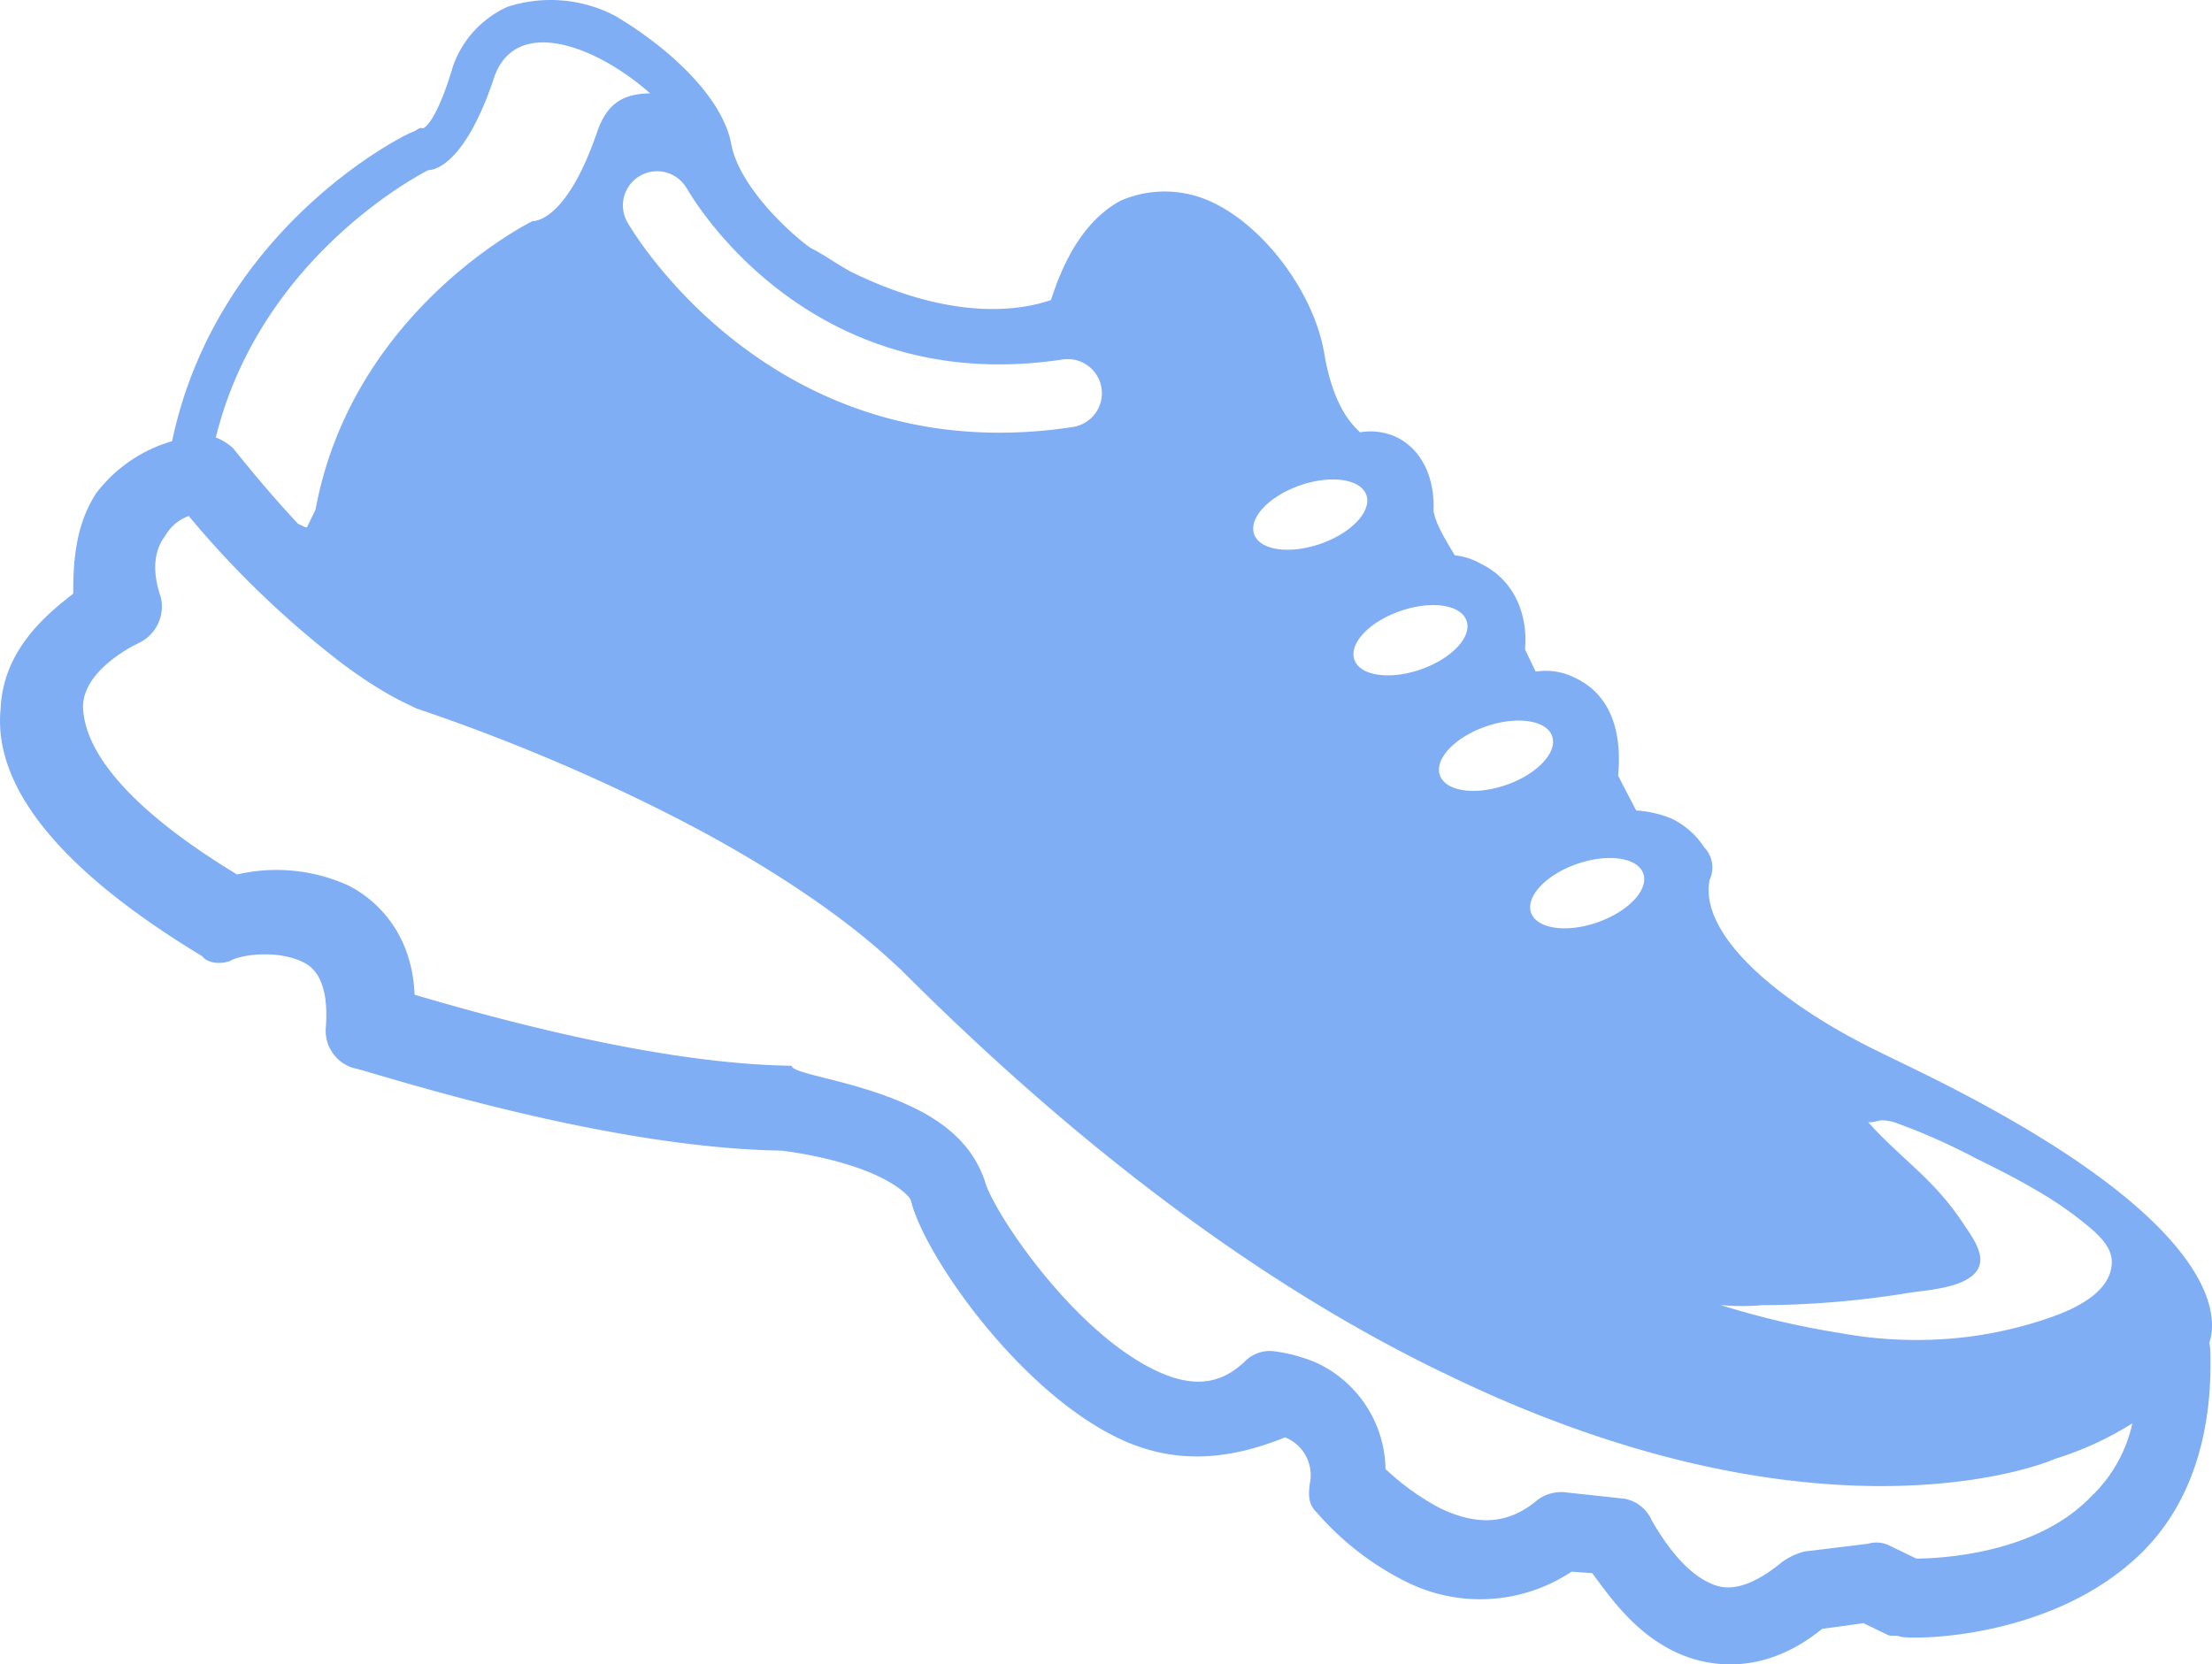 <svg id="Layer_1" data-name="Layer 1" xmlns="http://www.w3.org/2000/svg" viewBox="0 0 284.34 213.99"><defs><style>.cls-1{fill:#7faef5;}</style></defs><path class="cls-1" d="M284,172.64c1.54-4.64-.66-17.17-38.44-35.45l-4-1.95c-11.61-5.62-23.26-14.56-21.8-22.12a3.74,3.74,0,0,0-.72-4.21,10.26,10.26,0,0,0-4.27-3.71,14.35,14.35,0,0,0-4.45-1L208,99.74c.39-4.22-.13-10-5.49-12.57a8.29,8.29,0,0,0-5.11-.82l-1.37-2.87c.39-4.22-1.22-8.86-5.68-11A8.45,8.45,0,0,0,187,71.4c-.9-1.55-2.49-4-2.73-5.74.17-3.77-1.21-7.74-4.78-9.47a8,8,0,0,0-4.67-.61c-1.12-1.09-3.37-3.28-4.56-9.92-1.21-7.75-7.53-16.32-14.23-19.56a14.22,14.22,0,0,0-12-.29c-3.75,2.05-6.8,6.08-8.93,12.76-3.31,1.15-11.94,3-25.33-3.44-1.79-.87-3.8-2.39-5.59-3.26-2.46-1.74-9-7.65-10.15-13.18C92.88,12.05,85,5.5,79,2A17.91,17.91,0,0,0,65.23.88a13.17,13.17,0,0,0-7,7.63c-1.7,5.79-3.22,7.8-3.88,8-.45-.21-.67.23-1.33.46-1.32.46-25.13,12.43-30.9,39.75a18.86,18.86,0,0,0-9.76,6.7c-2.17,3.35-3,7.35-2.94,12.9C5.91,79.06.42,83.56.08,91.11c-1,10,7.58,20.75,25.92,31.83.67.88,2.23,1.08,3.55.62,1.54-.91,6.2-1.41,9.32.1.89.43,3.57,1.73,3,8.61a5,5,0,0,0,3.62,5.06c1.55.2,31.41,10.24,54.92,10.6,0,0,7.34.79,12.69,3.39,2.23,1.08,3.8,2.39,4,3.05,1.65,6.85,13.63,24.22,26.57,30.49,7.59,3.67,14.68,2.69,21.52-.06a5.23,5.23,0,0,1,3.18,5.95c-.2,1.56-.19,2.67.94,3.76a37,37,0,0,0,11.2,8.73,21.25,21.25,0,0,0,21.5-1.17l2.66.19c2,2.64,5.2,7.48,10.56,10.07,3.57,1.73,10.92,3.63,19-2.91l5.31-.73,3.13,1.51c.44.22,1.11,0,1.55.2.9.43,19.53.64,31.14-10.83,6.35-6.29,9.12-15.42,8.76-26.06A6.09,6.09,0,0,0,284,172.64Zm-57.48-4.84c2.09,0,4.17-.07,6.26-.19a118.17,118.17,0,0,0,12.45-1.37c2.46-.41,8.9-.64,9.31-4,.2-1.65-1.31-3.62-2.17-4.93A35.53,35.53,0,0,0,249,153c-2.81-3.07-6.16-5.64-8.89-8.77.19.22,1.4-.17,1.67-.19a5.34,5.34,0,0,1,2.09.38A80.56,80.56,0,0,1,254,148.93c2.56,1.27,5.12,2.54,7.59,4a46.89,46.89,0,0,1,6.32,4.3c1.51,1.24,3.54,2.88,3.55,5,0,3.78-4.48,5.91-7.46,7a52.48,52.48,0,0,1-11,2.64,54.3,54.3,0,0,1-16.44-.48,108.1,108.1,0,0,1-15.41-3.61A28.54,28.54,0,0,0,226.52,167.8Zm-23.8-56.73c4-1.38,7.8-.82,8.52,1.25s-1.92,4.88-5.91,6.27-7.8.82-8.52-1.25S198.73,112.46,202.72,111.07ZM191,93.4c4-1.38,7.8-.82,8.52,1.25s-1.92,4.89-5.91,6.27-7.8.83-8.52-1.25S187,94.79,191,93.4ZM180,78.56c4-1.39,7.8-.83,8.52,1.25s-1.92,4.88-5.9,6.26-7.8.83-8.52-1.25S176,79.94,180,78.56ZM167.12,62.4c4-1.38,7.8-.82,8.52,1.25s-1.92,4.89-5.91,6.27-7.8.83-8.52-1.25S163.13,63.79,167.12,62.4ZM88.3,24.23c.65,1.15,15.59,26.9,48.21,22a4.39,4.39,0,1,1,1.31,8.68,61.76,61.76,0,0,1-9.37.72c-32.37,0-47.66-26.79-47.82-27.08a4.39,4.39,0,0,1,7.67-4.28ZM55.08,21.86s4.22.39,8.28-11.42C65.91,1.75,76.61,5.83,83.57,12c-3.33.05-5.53,1.18-6.82,5-4.06,11.81-8.28,11.42-8.28,11.42S45.33,39.73,40.56,65.52l-1.08,2.23c.07.09-.24,0-.17.07l-1-.48C35.75,64.61,33,61.42,30,57.67a6.59,6.59,0,0,0-2.26-1.42C33.61,32.43,55.08,21.86,55.08,21.86Zm214,170.25c-7,7.64-19.41,8.24-22.74,8.28l-3.57-1.73a3.79,3.79,0,0,0-2.66-.18l-8.2,1a8.56,8.56,0,0,0-2.86,1.37c-5.49,4.5-8.17,3.21-9.51,2.56-3.57-1.73-6.29-6.35-7.2-7.89a4.74,4.74,0,0,0-3.58-2.84l-7.33-.79a5.1,5.1,0,0,0-3.76.93c-3.73,3.16-7.72,3.43-12.63,1.05a32.19,32.19,0,0,1-6.94-5,15.34,15.34,0,0,0-8.83-13.64,20.7,20.7,0,0,0-5.34-1.48,4.49,4.49,0,0,0-4,1.38c-2,1.8-5.27,4.06-11.52,1-10.71-5.19-20.89-20.58-21.83-24.34-1.38-4-4.31-7.05-9.22-9.42-7.14-3.46-15.58-4.24-15.59-5.35-17.53-.21-39.79-6.58-48.48-9.13-.33-8.43-5.48-12.57-8.61-14.09a22.4,22.4,0,0,0-14.21-1.37c-17.89-10.86-19.76-18.37-19.8-21.7.16-4.88,7.21-8.08,7.21-8.08a5.2,5.2,0,0,0,2.81-5.8q-1.72-5,.57-8a5.7,5.7,0,0,1,3-2.51A123.26,123.26,0,0,0,43.35,84.82a61,61,0,0,0,5.2,3.61c1.43.88,2.52,1.46,3.2,1.79l.89.43h0l.88.43a249.19,249.19,0,0,1,29.25,12c23.46,11.39,32.4,21.19,32.85,21.4,23.37,23.44,46.89,40.88,69.65,51.9l.5.23.4.2c45.09,21.82,73.8,12.58,78,10.75A42,42,0,0,0,274.1,183,18.4,18.4,0,0,1,269.11,192.11Z"/></svg>